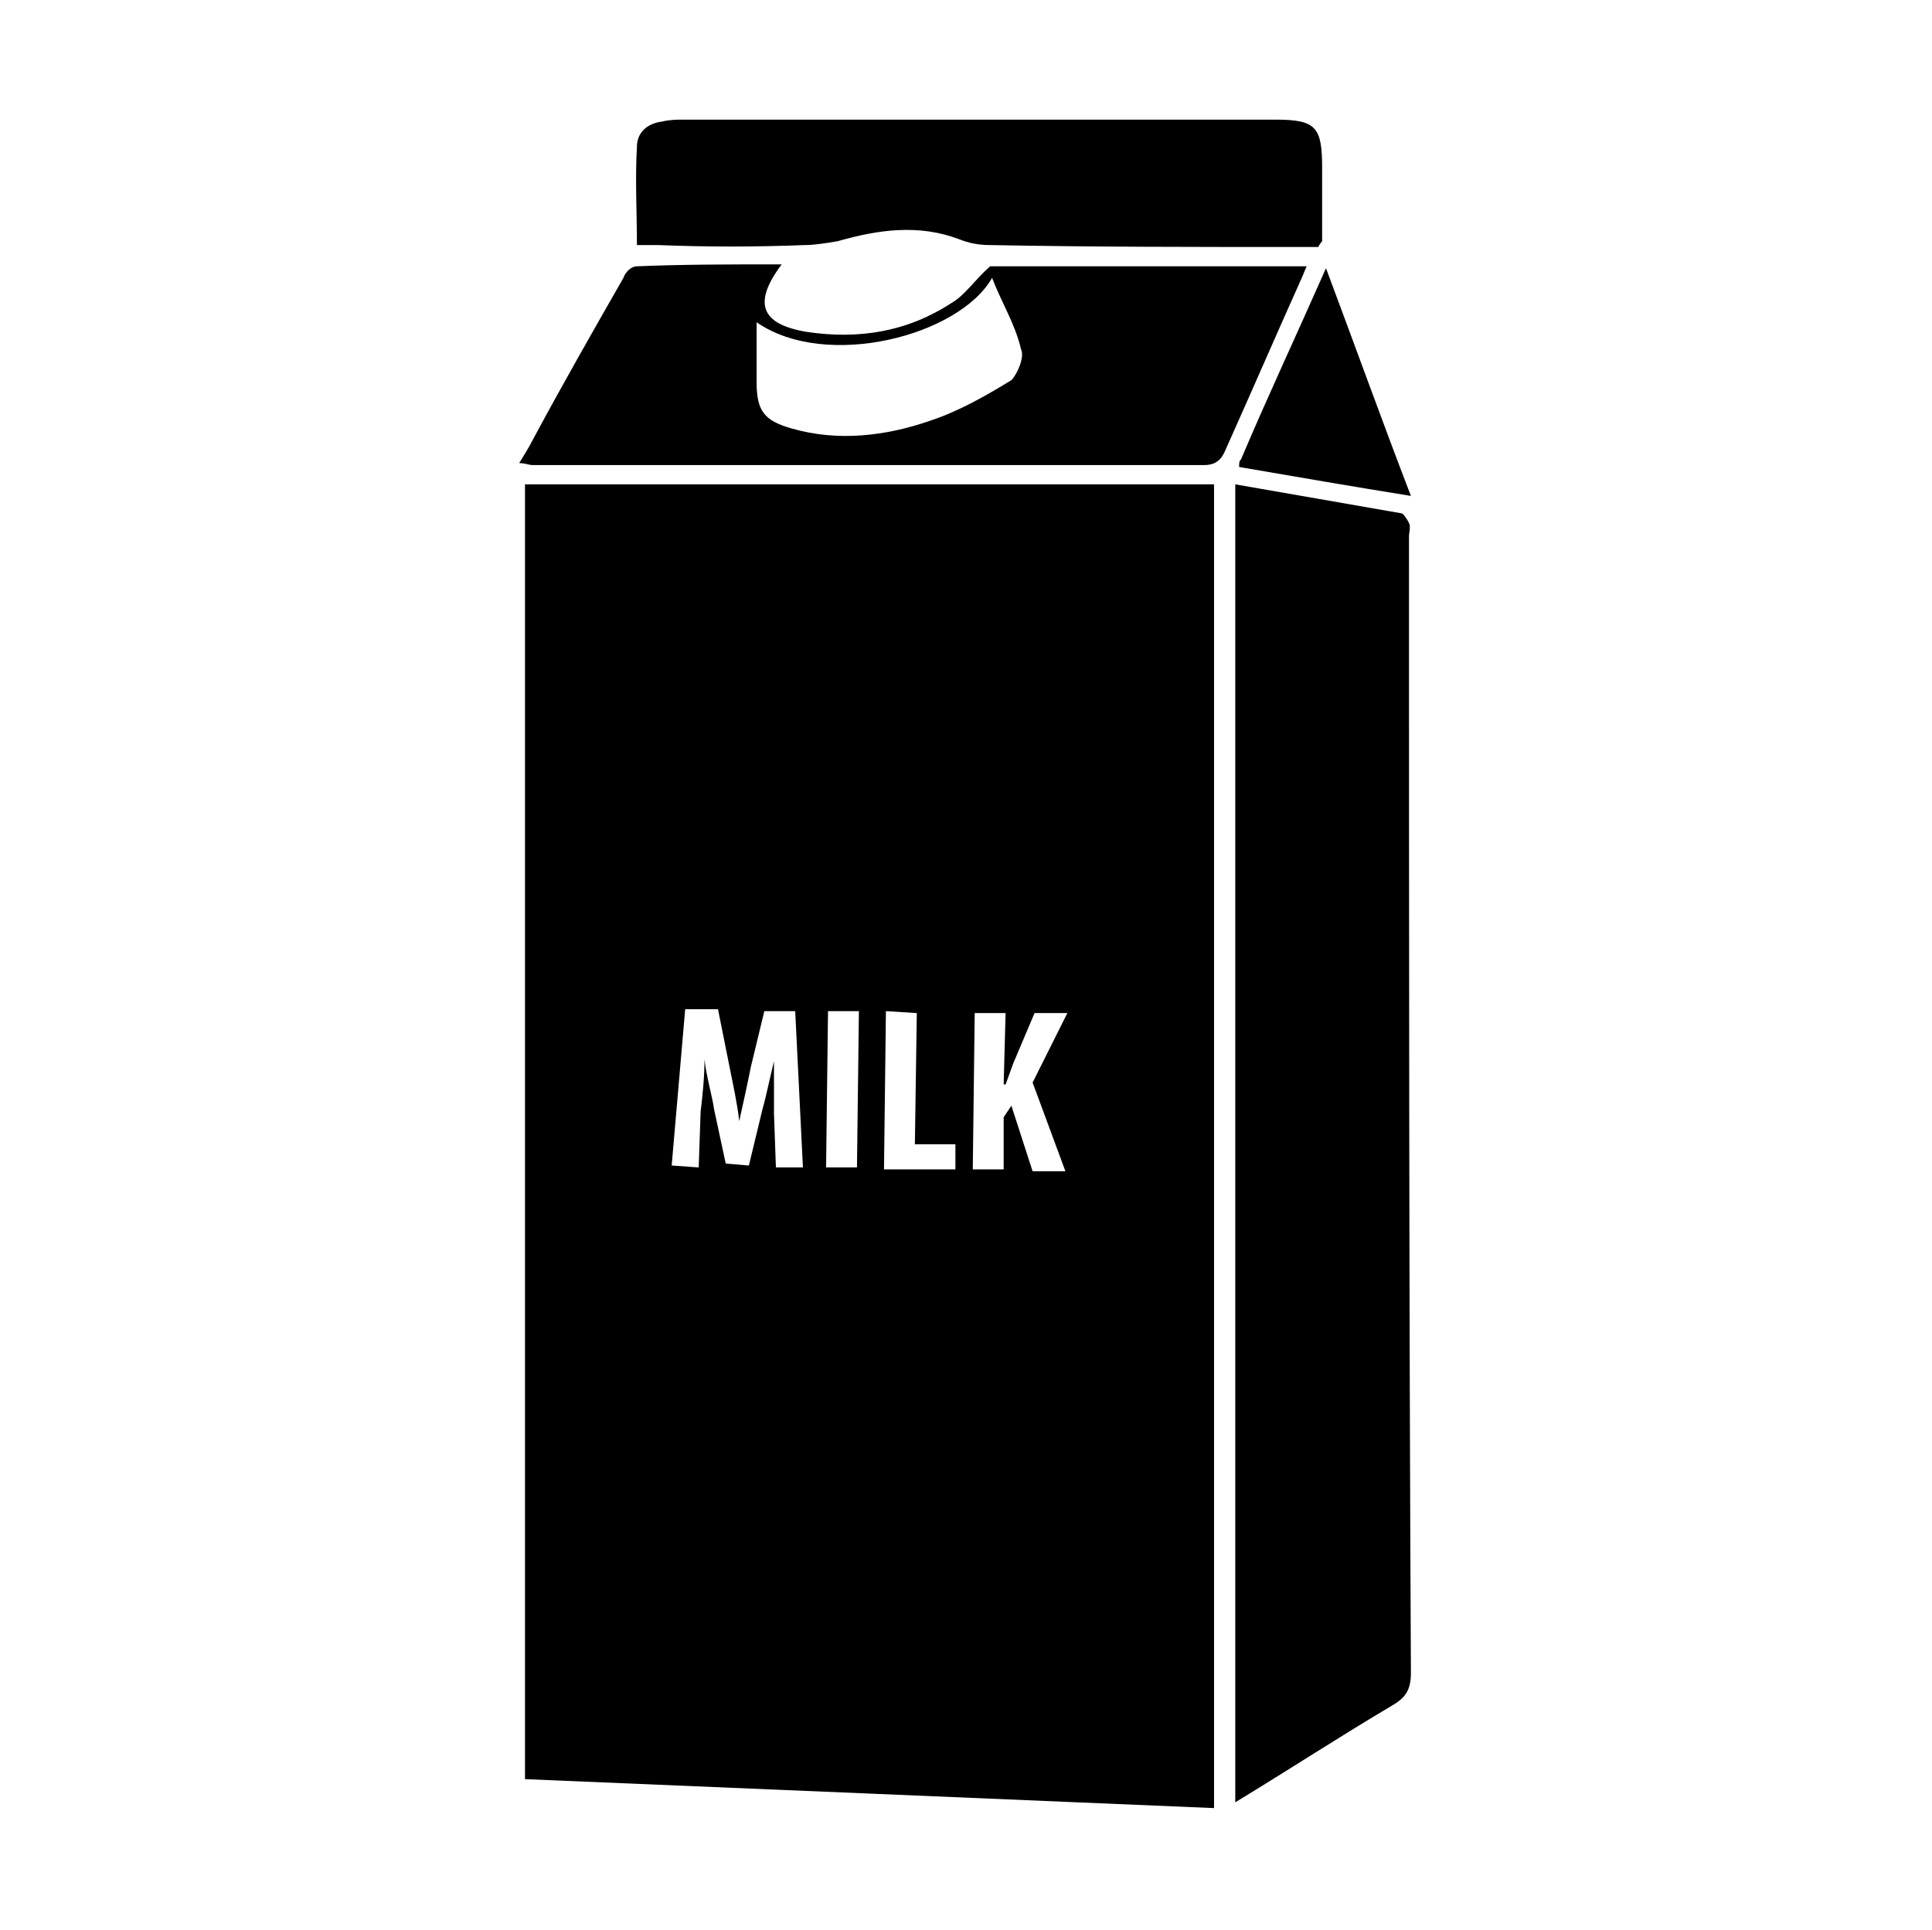 <?xml version="1.0" encoding="utf-8"?>
<!-- Generator: Adobe Illustrator 17.0.0, SVG Export Plug-In . SVG Version: 6.00 Build 0)  -->
<!DOCTYPE svg PUBLIC "-//W3C//DTD SVG 1.1//EN" "http://www.w3.org/Graphics/SVG/1.1/DTD/svg11.dtd">
<svg version="1.1" id="Layer_1" xmlns="http://www.w3.org/2000/svg" xmlns:xlink="http://www.w3.org/1999/xlink" x="0px" y="0px"
	 width="1025px" height="1024px" viewBox="0 0 1025 1024" enable-background="new 0 0 1025 1024" xml:space="preserve">
<g><path d="M278.528 944.128c122.88 5.12 243.712 10.24 365.568 15.36v-702.464h-365.568v687.104zM517.12 537.6h16.384l-1.024 37.888h1.024l4.096-11.264 11.264-26.624h17.408l-18.432 36.864 17.408 47.104h-17.408l-11.264-34.816-4.096 6.144v27.648h-16.384l1.024-82.944zM470.016 536.576l16.384 1.024-1.024 69.632h21.504v13.312h-37.888l1.024-83.968zM439.296 536.576h16.384l-1.024 82.944h-16.384l1.024-82.944zM363.52 535.552h17.408l6.144 30.72c2.048 10.24 4.096 19.456 5.12 28.672v0c2.048-9.216 4.096-18.432 6.144-28.672l7.168-29.696h16.384l4.096 82.944h-14.336l-1.024-28.672c0-8.192 0-19.456 0-27.648v0c-2.048 8.192-4.096 18.432-6.144 25.6l-7.168 29.696-12.288-1.024-6.144-28.672c-1.024-7.168-4.096-17.408-5.12-26.624v0c0 9.216-1.024 19.456-2.048 27.648l-1.024 29.696-14.336-1.024 7.168-82.944zM747.52 277.504c-1.024-2.048-3.072-5.12-4.096-5.12-29.696-5.12-58.368-10.24-88.064-15.36v699.392c28.672-17.408 55.296-34.816 82.944-51.2 7.168-4.096 10.24-8.192 10.24-17.408-1.024-200.704-1.024-401.408-1.024-603.136 0-2.048 1.024-5.12 0-7.168zM693.248 141.312h-167.936c-8.192 7.168-13.312 15.36-20.48 19.456-23.552 15.36-49.152 19.456-76.8 15.36-24.576-4.096-28.672-15.36-13.312-35.84-26.624 0-52.224 0-76.8 1.024-3.072 0-6.144 3.072-7.168 6.144-16.384 28.672-32.768 57.344-48.128 86.016-2.048 4.096-4.096 7.168-7.168 12.288 3.072 0 5.12 1.024 7.168 1.024 118.784 0 237.568 0 356.352 0 6.144 0 9.216-3.072 11.264-8.192 13.312-29.696 26.624-60.416 39.936-90.112 1.024-2.048 2.048-5.12 3.072-7.168zM536.576 201.728c-13.312 8.192-27.648 16.384-43.008 21.504-23.552 8.192-49.152 11.264-73.728 4.096-14.336-4.096-18.432-9.216-18.432-24.576v-31.744c36.864 25.6 107.52 7.168 124.928-23.552 5.12 13.312 12.288 24.576 15.36 37.888 2.048 4.096-2.048 13.312-5.12 16.384zM427.008 130.048c5.12 0 11.264-1.024 17.408-2.048 21.504-6.144 43.008-9.216 64.512-1.024 5.12 2.048 10.24 3.072 16.384 3.072 54.272 1.024 109.568 1.024 164.864 1.024h9.216c1.024-2.048 2.048-3.072 2.048-3.072v-38.912c0-21.504-3.072-25.6-24.576-25.6h-314.368c-3.072 0-7.168 0-11.264 1.024-8.192 1.024-13.312 6.144-13.312 13.312-1.024 17.408 0 34.816 0 52.224 4.096 0 7.168 0 11.264 0 25.6 1.024 51.2 1.024 77.824 0zM657.408 247.808c29.696 5.12 59.392 10.24 91.136 15.36-15.36-39.936-29.696-79.872-45.056-120.832-15.36 34.816-30.72 67.584-45.056 101.376-1.024 1.024-1.024 2.048-1.024 4.096z"></path></g>
</svg>
